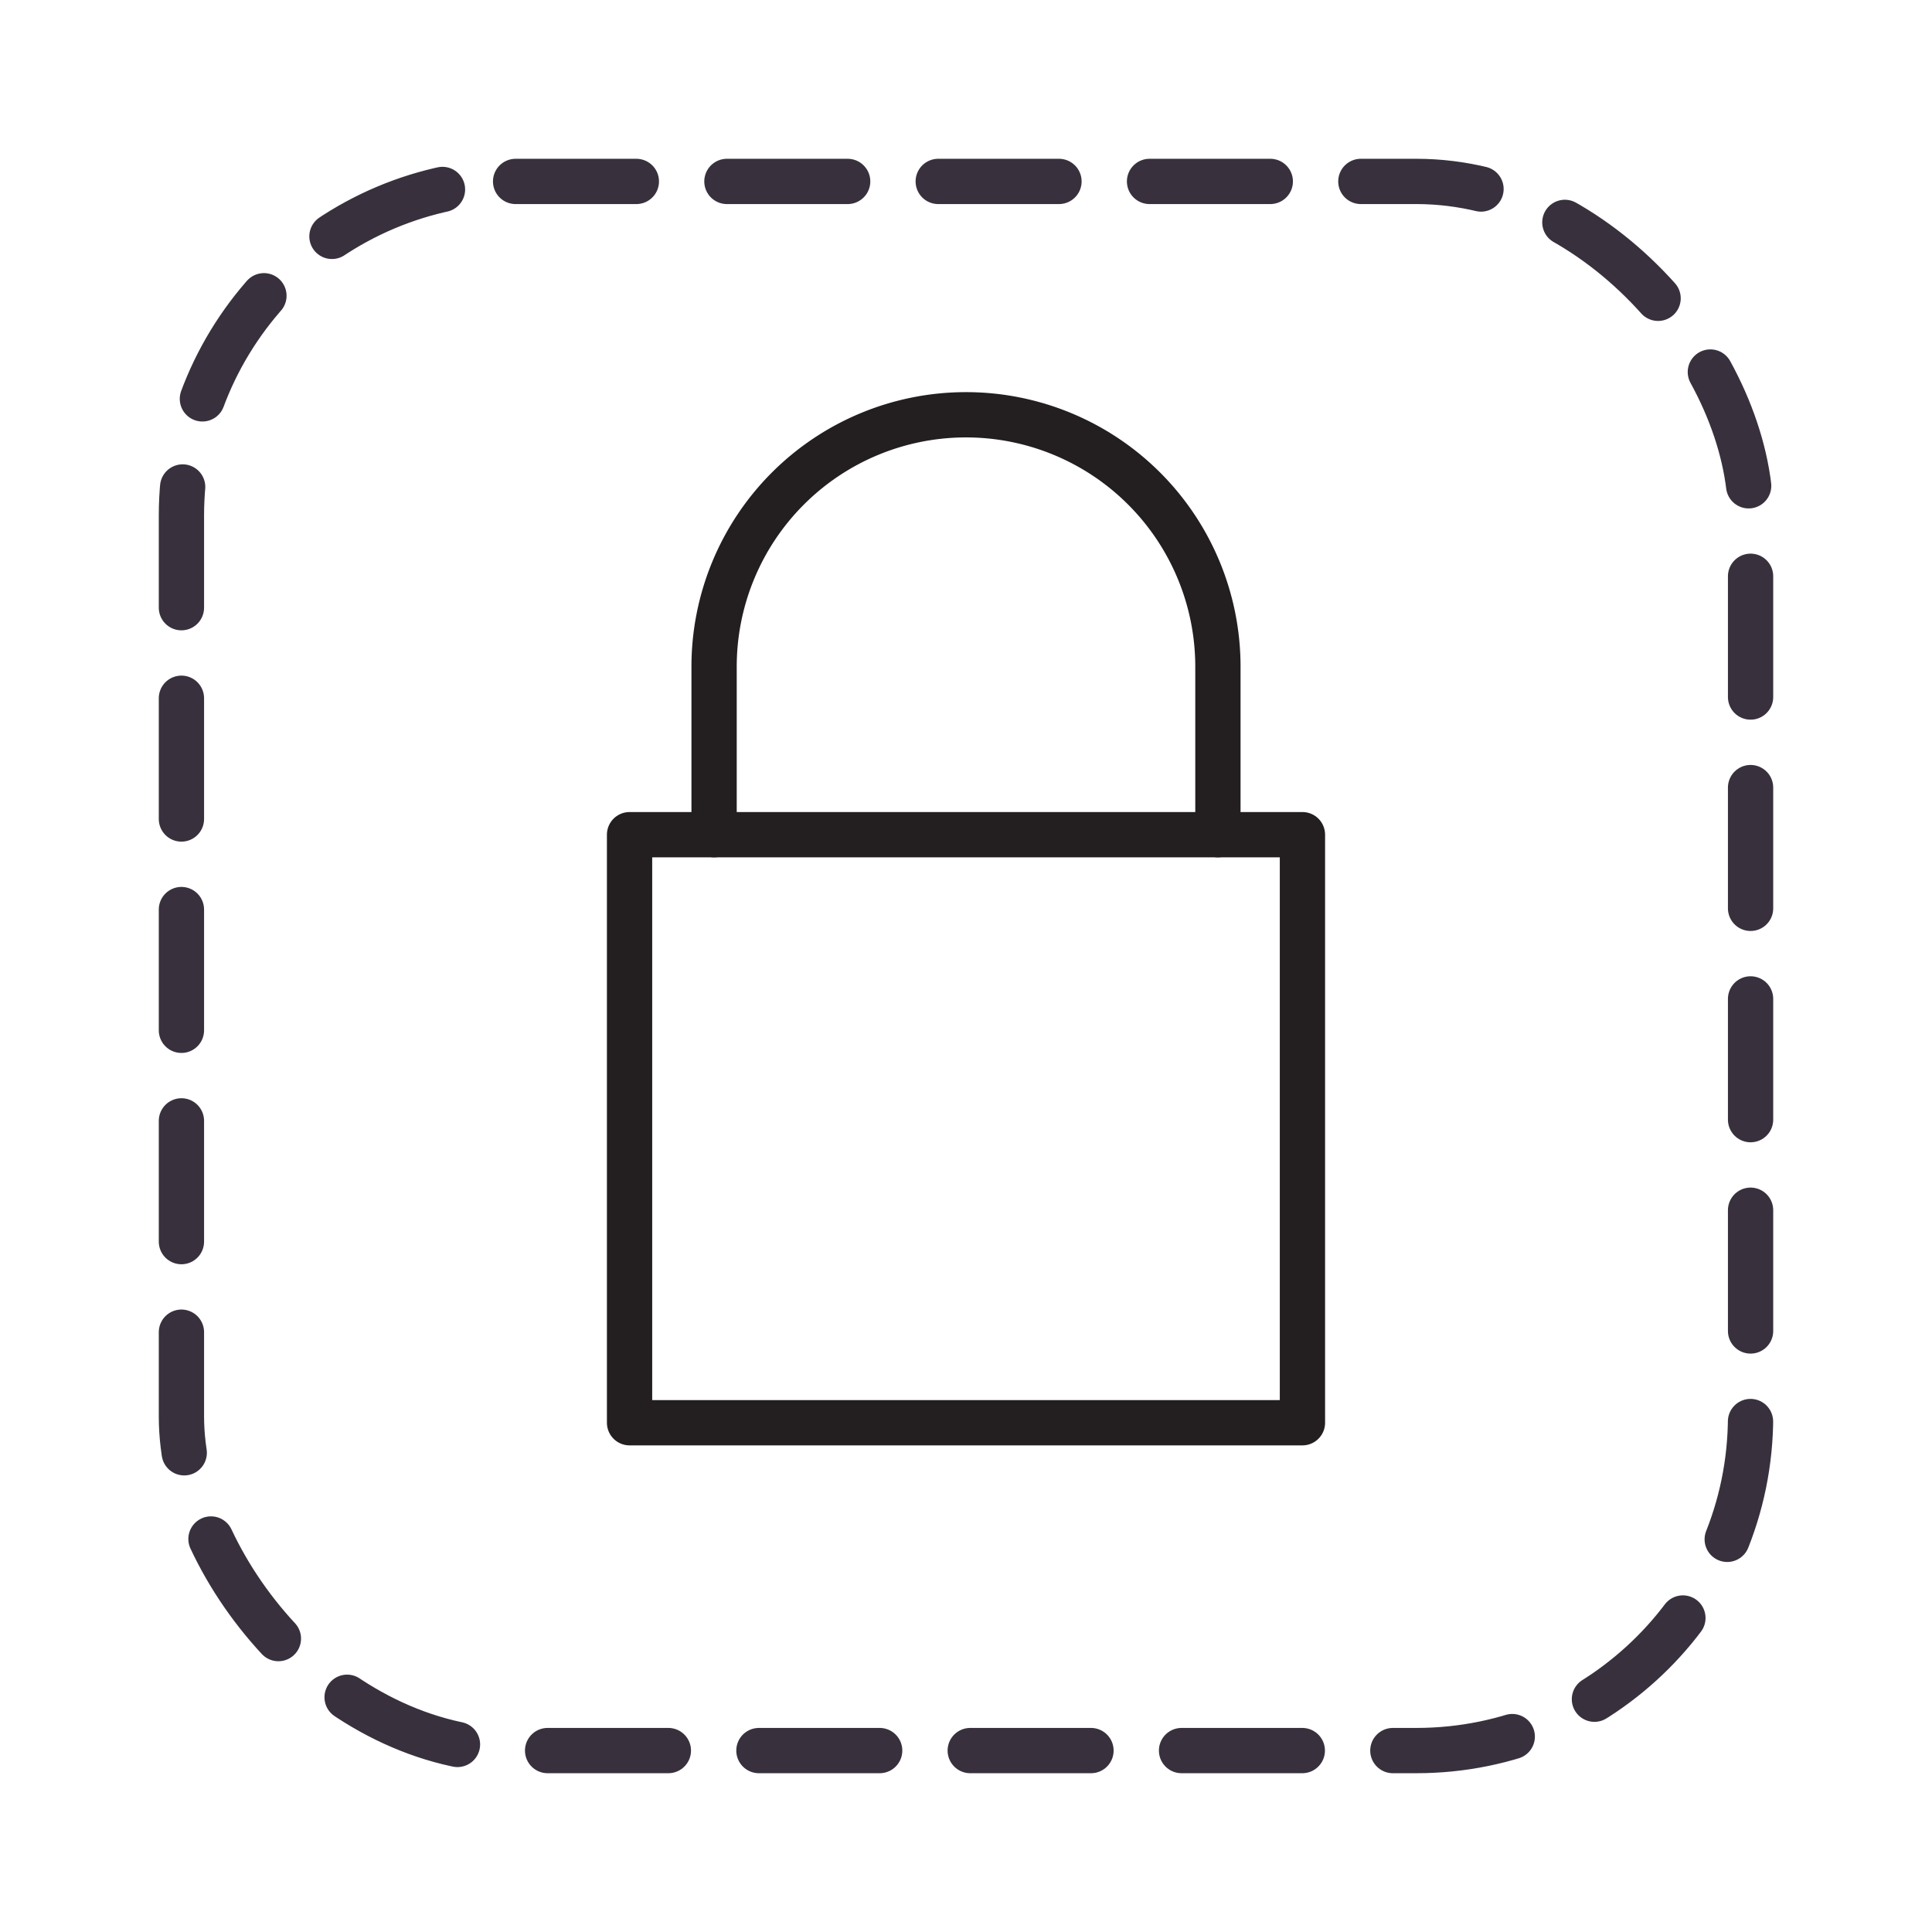 <svg id="Icons" xmlns="http://www.w3.org/2000/svg" viewBox="0 0 128 128"><defs><style>.cls-1,.cls-2{fill:none;stroke-linecap:round;stroke-linejoin:round;stroke-width:3px;}.cls-1{stroke:#38313d;stroke-dasharray:8 6;}.cls-2{stroke:#231f20;}</style></defs><title>lock-contained-dotted-square_38313D</title><rect class="cls-1" x="12.02" y="12.02" width="103.96" height="103.96" rx="22.14"/><rect class="cls-2" x="41.71" y="55.3" width="44.58" height="38.96"/><path class="cls-2" d="M80.69,55.3V44.17a16.69,16.69,0,0,0-33.38,0V55.3"/></svg>